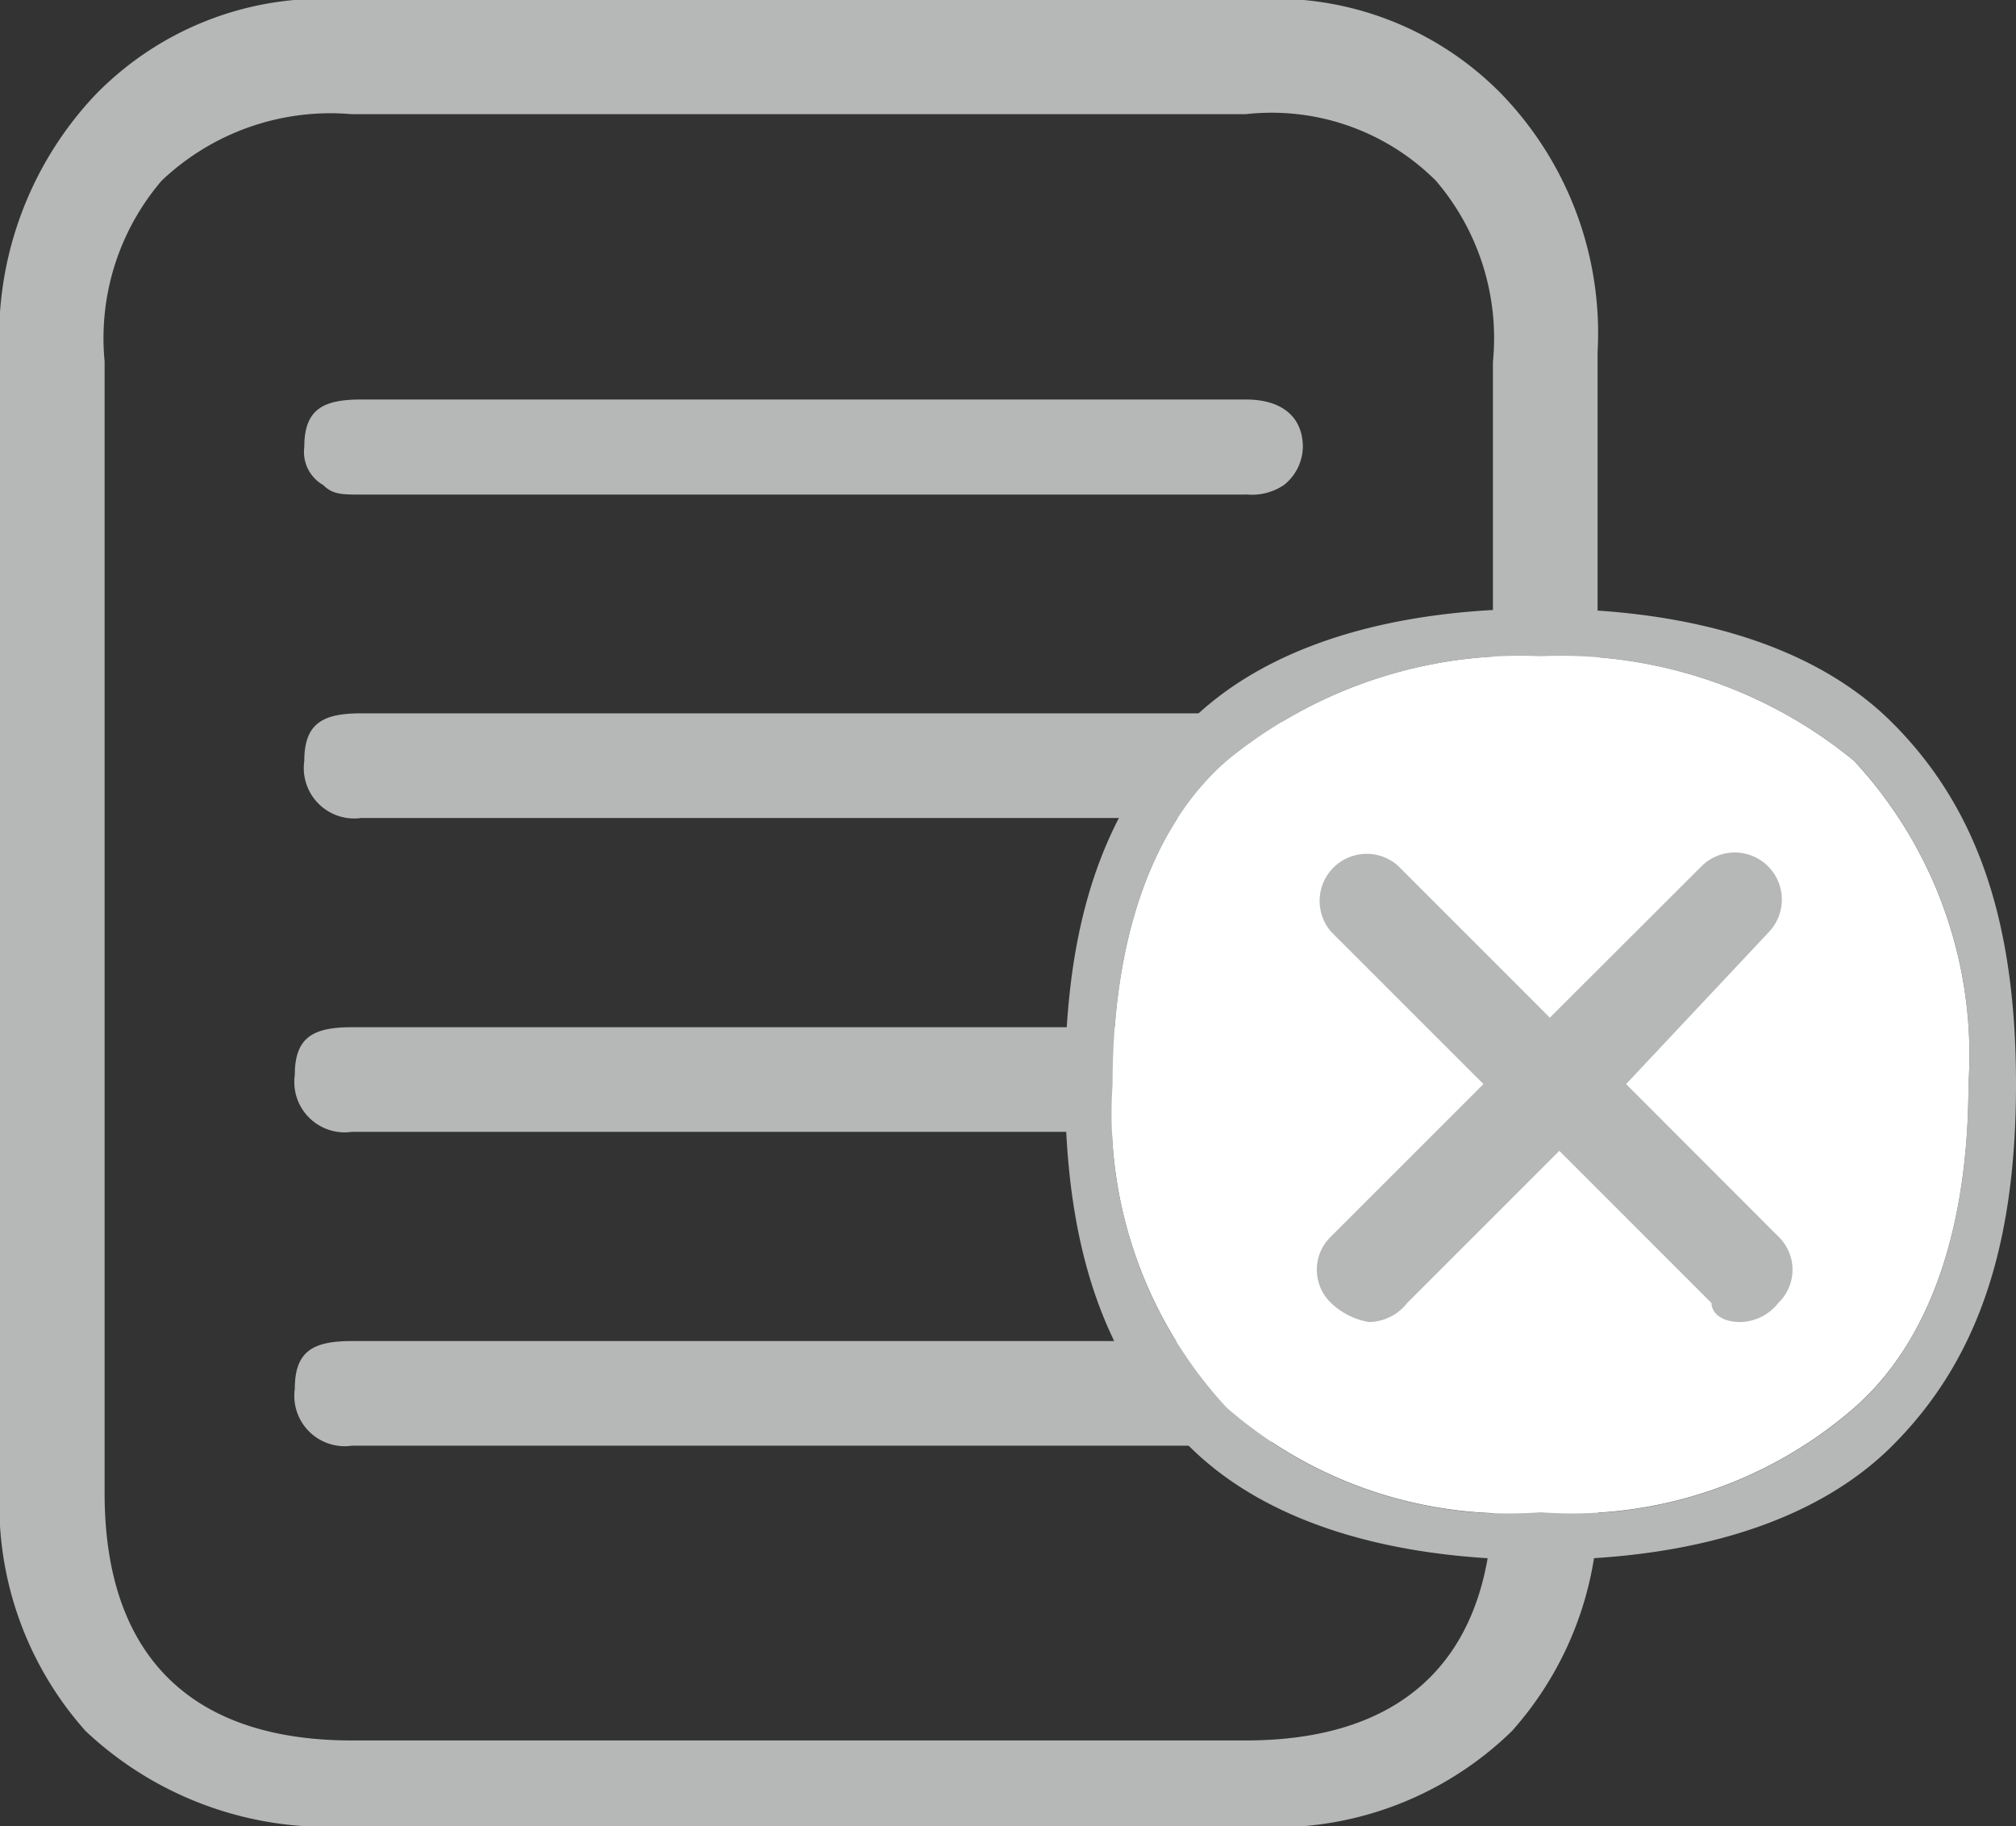 <svg xmlns="http://www.w3.org/2000/svg" width="35.073" height="31.764" viewBox="0 0 35.073 31.764">
  <rect x="0" y="0" width="35.073" height="31.764" fill="#333333" stroke="none"/>
  <g id="no-aplica" transform="translate(-2.5 -3.6)">
    <g id="XMLID_126_" transform="translate(2.5 3.6)">
      <path id="XMLID_127_" d="M30.294,29.409a5.911,5.911,0,0,1-1.489,4.3,5.893,5.893,0,0,1-4.632,1.654H8.621A6.13,6.13,0,0,1,3.989,33.71a5.911,5.911,0,0,1-1.489-4.3V9.887A6.13,6.13,0,0,1,4.154,5.254,5.522,5.522,0,0,1,8.621,3.6H24.173A5.522,5.522,0,0,1,28.64,5.254a5.988,5.988,0,0,1,1.654,4.467ZM28.474,9.887a4.212,4.212,0,0,0-.993-3.143,4.043,4.043,0,0,0-3.309-1.158H8.621A4.265,4.265,0,0,0,5.312,6.743,4.212,4.212,0,0,0,4.32,9.887V29.574c0,2.812,1.489,4.3,4.3,4.3H24.173c2.812,0,4.3-1.489,4.3-4.3V9.887Zm-4.3,2.316H8.787c-.331,0-.5,0-.662-.165a.661.661,0,0,1-.331-.662c0-.662.331-.827.993-.827H24.173c.662,0,.993.331.993.827a.86.86,0,0,1-.331.662A1,1,0,0,1,24.173,12.2Zm0,5.625H8.787a.877.877,0,0,1-.993-.993c0-.662.331-.827.993-.827H24.173c.662,0,.993.331.993.827A.877.877,0,0,1,24.173,17.828Z" transform="translate(-2.5 -3.6)" fill="#b6b7b7"/>
    </g>
    <path id="XMLID_125_" d="M22.144,16.22H6.593a.877.877,0,0,1-.993-.993c0-.662.331-.827.993-.827H21.979c.662,0,.993.331.993.827C23.137,16.054,22.806,16.22,22.144,16.22Z" transform="translate(2.029 7.068)" fill="#b6b7b7"/>
    <path id="XMLID_124_" d="M22.144,19.52H6.593a.877.877,0,0,1-.993-.993c0-.662.331-.827.993-.827H21.979c.662,0,.993.331.993.827C23.137,19.189,22.806,19.52,22.144,19.52Z" transform="translate(2.029 9.227)" fill="#b6b7b7"/>
    <g id="XMLID_116_" transform="translate(21.029 14.188)">
      <g id="XMLID_118_">
        <g id="XMLID_120_">
          <path id="XMLID_121_" d="M21.972,26.544c-2.647,0-4.8-.662-6.121-1.985C14.362,23.07,13.7,21.084,13.7,18.272s.662-4.8,2.151-6.287C17.174,10.662,19.325,10,21.972,10s4.8.662,6.121,1.985c1.489,1.489,2.151,3.474,2.151,6.287s-.662,4.8-2.151,6.287C26.77,25.882,24.619,26.544,21.972,26.544Zm0-15.717a8.039,8.039,0,0,0-5.46,1.82c-1.324,1.158-1.985,3.143-1.985,5.625A7.522,7.522,0,0,0,16.512,23.9a7.47,7.47,0,0,0,5.46,1.82,7.47,7.47,0,0,0,5.46-1.82c1.324-1.158,1.985-3.143,1.985-5.625a7.522,7.522,0,0,0-1.985-5.625A8.039,8.039,0,0,0,21.972,10.827Z" transform="translate(-13.7 -10)" fill="#b6b7b7"/>
        </g>
        <path id="XMLID_119_" d="M21.645,10.5a8.039,8.039,0,0,0-5.46,1.82c-1.324,1.158-1.985,3.143-1.985,5.625a7.522,7.522,0,0,0,1.985,5.625,7.47,7.47,0,0,0,5.46,1.82,7.47,7.47,0,0,0,5.46-1.82c1.324-1.158,1.985-3.143,1.985-5.625A7.522,7.522,0,0,0,27.1,12.32,8.039,8.039,0,0,0,21.645,10.5Z" transform="translate(-13.373 -9.673)" fill="#fff"/>
      </g>
      <path id="XMLID_13_" d="M24.374,19.25a.8.8,0,0,1,0,1.158.86.86,0,0,1-.662.331c-.331,0-.5-.165-.5-.331l-2.647-2.647-2.647,2.647a.86.86,0,0,1-.662.331,1.254,1.254,0,0,1-.662-.331.8.8,0,0,1,0-1.158L19.245,16.6,16.6,13.956A.819.819,0,0,1,17.756,12.8L20.4,15.445,23.05,12.8a.819.819,0,0,1,1.158,1.158L21.727,16.6Z" transform="translate(-11.966 -8.331)" fill="#b6b7b7"/>
    </g>
  </g>
</svg>
